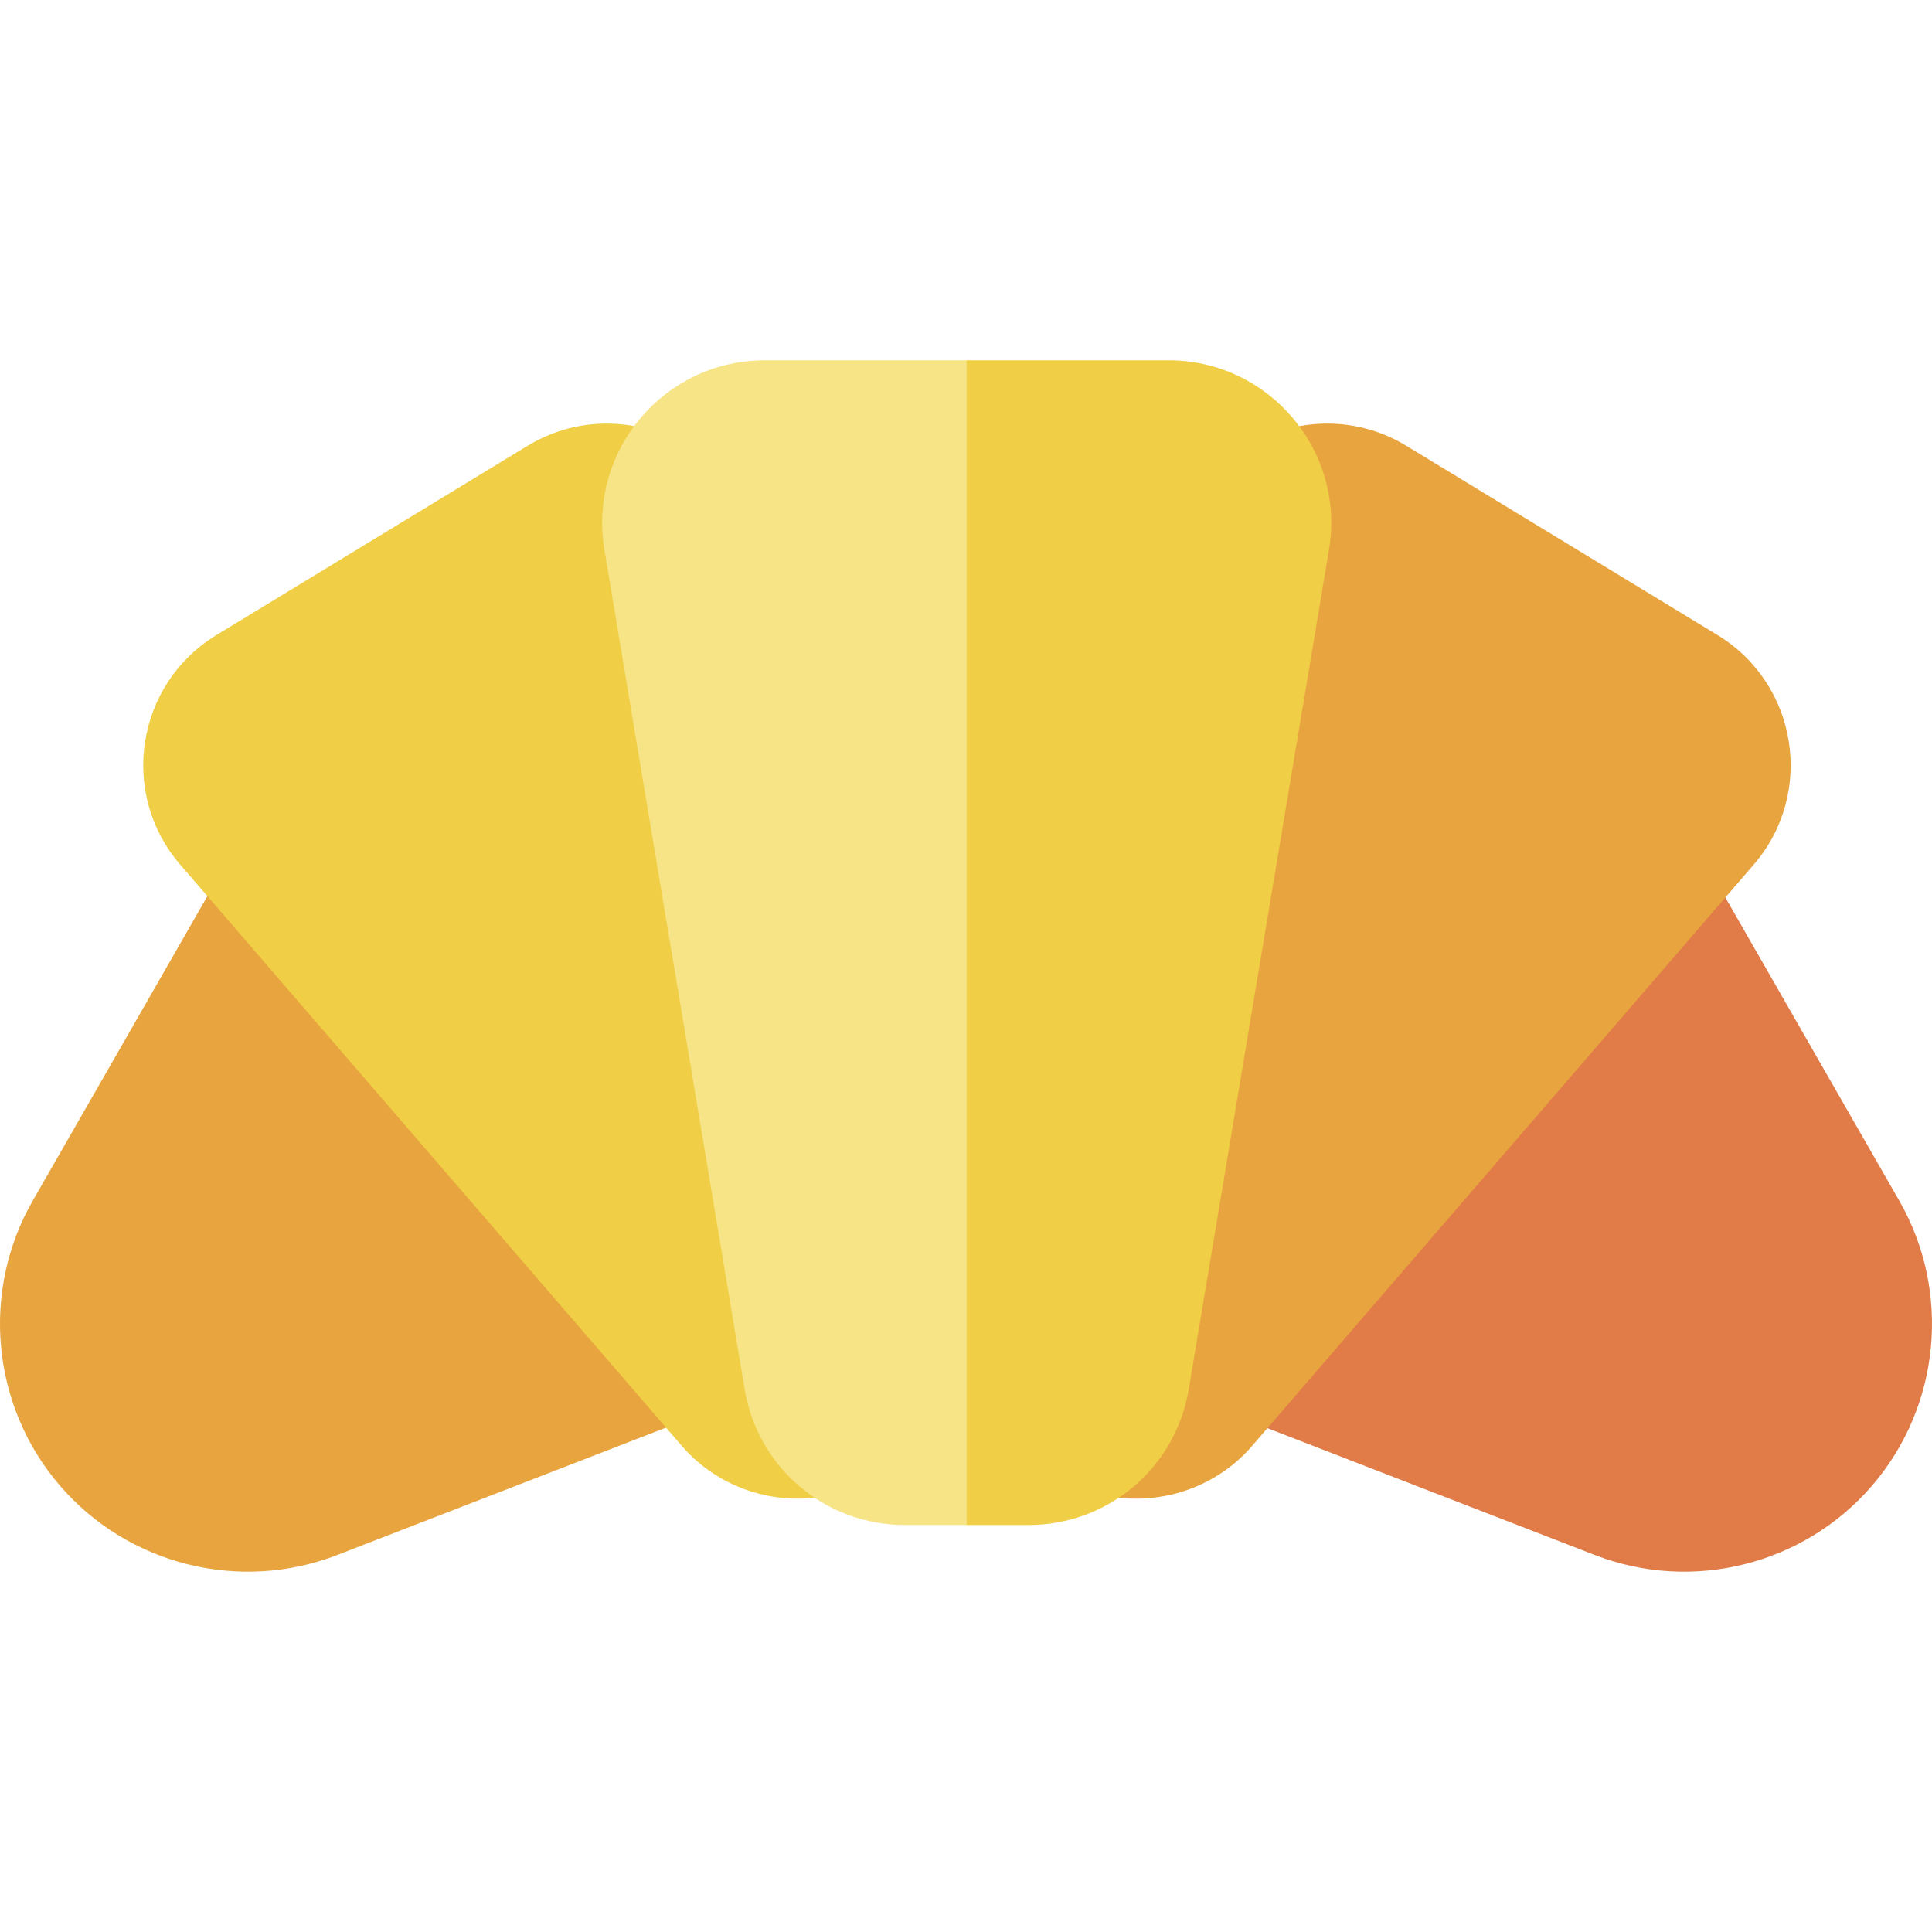 <svg id="Capa_1" enable-background="new 0 0 510.954 510.954" height="512" viewBox="0 0 510.954 510.954" width="512" xmlns="http://www.w3.org/2000/svg"><g><path id="XMLID_124_" d="m15.805 392.853c-18.056-21.014-20.926-51.277-7.142-75.311l62.022-108.141 134.74 156.809-116.243 45.039c-25.667 9.945-55.204 2.752-73.376-18.398" fill="#e8a43e"/><path id="XMLID_125_" d="m421.771 411.247-116.243-45.037 134.74-156.809 62.022 108.141c13.784 24.033 10.914 54.297-7.142 75.311-18.102 21.064-47.61 28.382-73.377 18.394z" fill="#e17b47"/><path id="XMLID_126_" d="m286.902 393.952-21.851-7.938 16.236-16.638c1.864-1.91 3.081-4.306 3.52-6.928l37.077-221.997c.292-1.747.232-3.491-.176-5.185l-2.375-9.849 8.248-5.881c13.155-9.38 30.561-10.024 44.345-1.641l82.304 50.061c21.239 12.92 25.84 41.857 9.562 60.721l-132.665 153.74c-10.766 12.478-28.503 17.246-44.225 11.535z" fill="#e8a43e"/><path id="XMLID_129_" d="m180.333 382.419-132.665-153.74c-16.301-18.891-11.65-47.818 9.562-60.721l82.304-50.061c13.784-8.384 31.189-7.74 44.344 1.641l8.246 5.881-2.372 9.845c-.408 1.696-.468 3.442-.176 5.191l37.077 221.995c.438 2.622 1.654 5.017 3.52 6.928l16.237 16.639-21.852 7.936c-15.698 5.702-33.442.962-44.225-11.534z" fill="#f0ce46"/><path id="XMLID_132_" d="m261.971 393.319-6.312 10h-16.306c-21.107 0-38.95-15.109-42.426-35.929l-37.077-221.996c-4.375-26.19 15.817-50.101 42.426-50.101h53.386l43.386 10c26.548 0 46.811 23.854 42.426 50.101l-37.077 201.996c-3.476 20.82-21.318 35.929-42.426 35.929z" fill="#f6e486"/><path id="XMLID_135_" d="m309.048 95.294c-6.695 0-46.751 0-53.389 0v308.025h16.312c21.107 0 38.95-15.109 42.426-35.929l37.077-221.996c4.392-26.29-15.918-50.1-42.426-50.1z" fill="#f0ce46"/></g></svg>